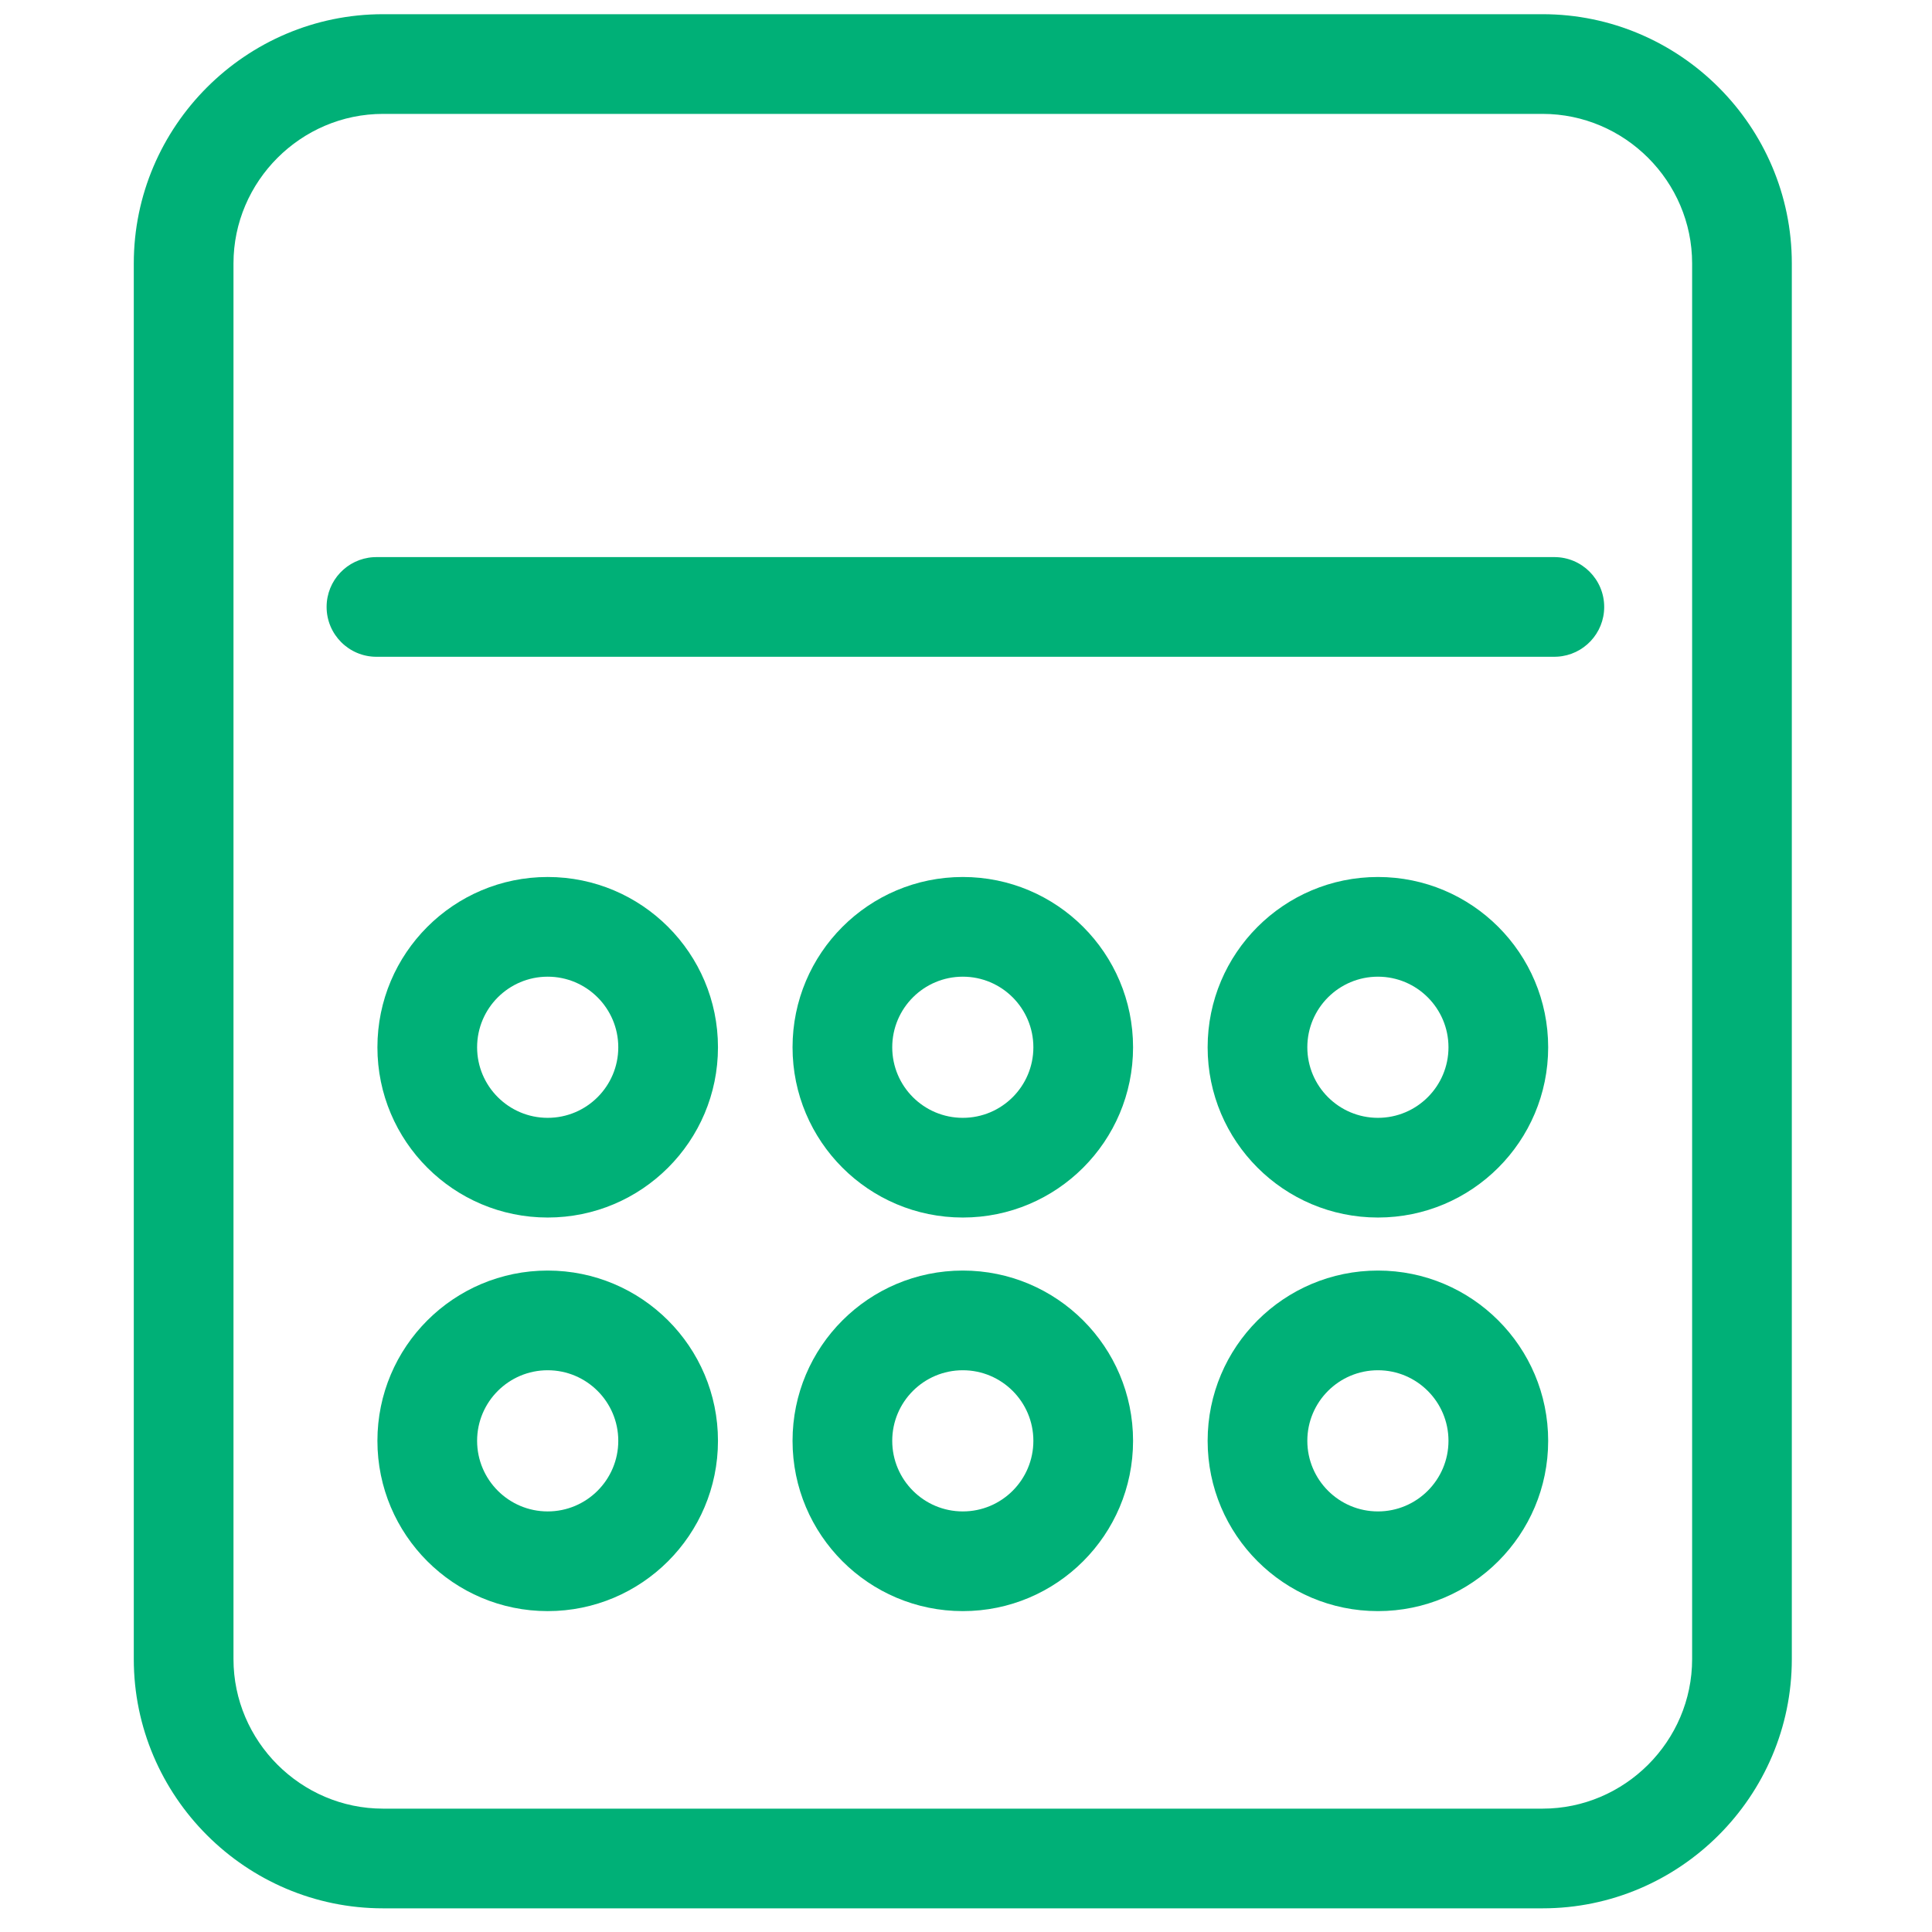 <?xml version="1.0" encoding="UTF-8"?>
<svg width="100px" height="100px" viewBox="0 0 100 100" version="1.1" xmlns="http://www.w3.org/2000/svg" xmlns:xlink="http://www.w3.org/1999/xlink">
    <!-- Generator: Sketch 63.1 (92452) - https://sketch.com -->
    <title>Calculator</title>
    <desc>Created with Sketch.</desc>
    <g id="Calculator" stroke="none" stroke-width="1" fill="none" fill-rule="evenodd">
        <path d="M79.844,0.735 L19.825,0.735 C12.725,0.735 6.925,6.535 6.925,13.635 L6.925,85.875 C6.925,92.975 12.725,98.775 19.825,98.775 L79.844,98.775 C86.945,98.775 92.744,92.976 92.744,85.875 L92.744,13.635 C92.744,6.534 86.945,0.735 79.844,0.735 Z M19.825,5.895 L79.844,5.895 C84.095,5.895 87.584,9.384 87.584,13.635 L87.584,85.875 C87.584,90.126 84.095,93.615 79.844,93.615 L19.825,93.615 C15.575,93.615 12.085,90.126 12.085,85.875 L12.085,13.635 C12.085,9.385 15.575,5.895 19.825,5.895 Z M80.453,28.835 C81.878,28.835 83.033,29.99 83.033,31.415 C83.033,32.785 81.965,33.905 80.617,33.989 L80.453,33.995 L19.485,33.995 C18.06,33.995 16.905,32.839 16.905,31.415 C16.905,30.044 17.973,28.924 19.321,28.84 L19.485,28.835 L80.453,28.835 Z M28.348,45.393 C23.483,45.393 19.535,49.342 19.535,54.208 C19.535,59.073 23.483,63.019 28.348,63.019 C33.215,63.019 37.162,59.073 37.162,54.208 C37.162,49.341 33.215,45.393 28.348,45.393 Z M28.348,50.553 C30.365,50.553 32.002,52.19 32.002,54.208 C32.002,56.223 30.365,57.859 28.348,57.859 C26.333,57.859 24.695,56.222 24.695,54.208 C24.695,52.191 26.333,50.553 28.348,50.553 Z M49.835,45.393 C44.967,45.393 41.022,49.341 41.022,54.208 C41.022,59.074 44.968,63.019 49.835,63.019 C54.701,63.019 58.647,59.073 58.647,54.208 C58.647,49.341 54.701,45.393 49.835,45.393 Z M49.835,50.553 C51.851,50.553 53.487,52.19 53.487,54.208 C53.487,56.224 51.851,57.859 49.835,57.859 C47.817,57.859 46.182,56.224 46.182,54.208 C46.182,52.19 47.818,50.553 49.835,50.553 Z M71.322,45.393 C66.454,45.393 62.507,49.341 62.507,54.208 C62.507,59.073 66.454,63.019 71.322,63.019 C76.187,63.019 80.133,59.073 80.133,54.208 C80.133,49.341 76.187,45.393 71.322,45.393 Z M71.322,50.553 C73.336,50.553 74.973,52.191 74.973,54.208 C74.973,56.223 73.337,57.859 71.322,57.859 C69.303,57.859 67.667,56.223 67.667,54.208 C67.667,52.19 69.304,50.553 71.322,50.553 Z M28.348,65.764 C23.483,65.764 19.535,69.711 19.535,74.576 C19.535,79.442 23.483,83.391 28.348,83.391 C33.215,83.391 37.162,79.442 37.162,74.576 C37.162,69.71 33.215,65.764 28.348,65.764 Z M28.348,70.924 C30.365,70.924 32.002,72.56 32.002,74.576 C32.002,76.593 30.365,78.231 28.348,78.231 C26.333,78.231 24.695,76.592 24.695,74.576 C24.695,72.561 26.333,70.924 28.348,70.924 Z M49.835,65.764 C44.968,65.764 41.022,69.71 41.022,74.576 C41.022,79.443 44.967,83.391 49.835,83.391 C54.701,83.391 58.647,79.443 58.647,74.576 C58.647,69.71 54.701,65.764 49.835,65.764 Z M49.835,70.924 C51.851,70.924 53.487,72.56 53.487,74.576 C53.487,76.594 51.851,78.231 49.835,78.231 C47.818,78.231 46.182,76.594 46.182,74.576 C46.182,72.56 47.817,70.924 49.835,70.924 Z M71.322,70.924 C73.337,70.924 74.973,72.561 74.973,74.576 C74.973,76.593 73.336,78.231 71.322,78.231 C69.304,78.231 67.667,76.593 67.667,74.576 C67.667,72.56 69.303,70.924 71.322,70.924 Z M71.322,65.764 C66.454,65.764 62.507,69.71 62.507,74.576 C62.507,79.443 66.454,83.391 71.322,83.391 C76.187,83.391 80.133,79.442 80.133,74.576 C80.133,69.711 76.187,65.764 71.322,65.764 Z" fill="#00B077"></path>
    </g>
</svg>